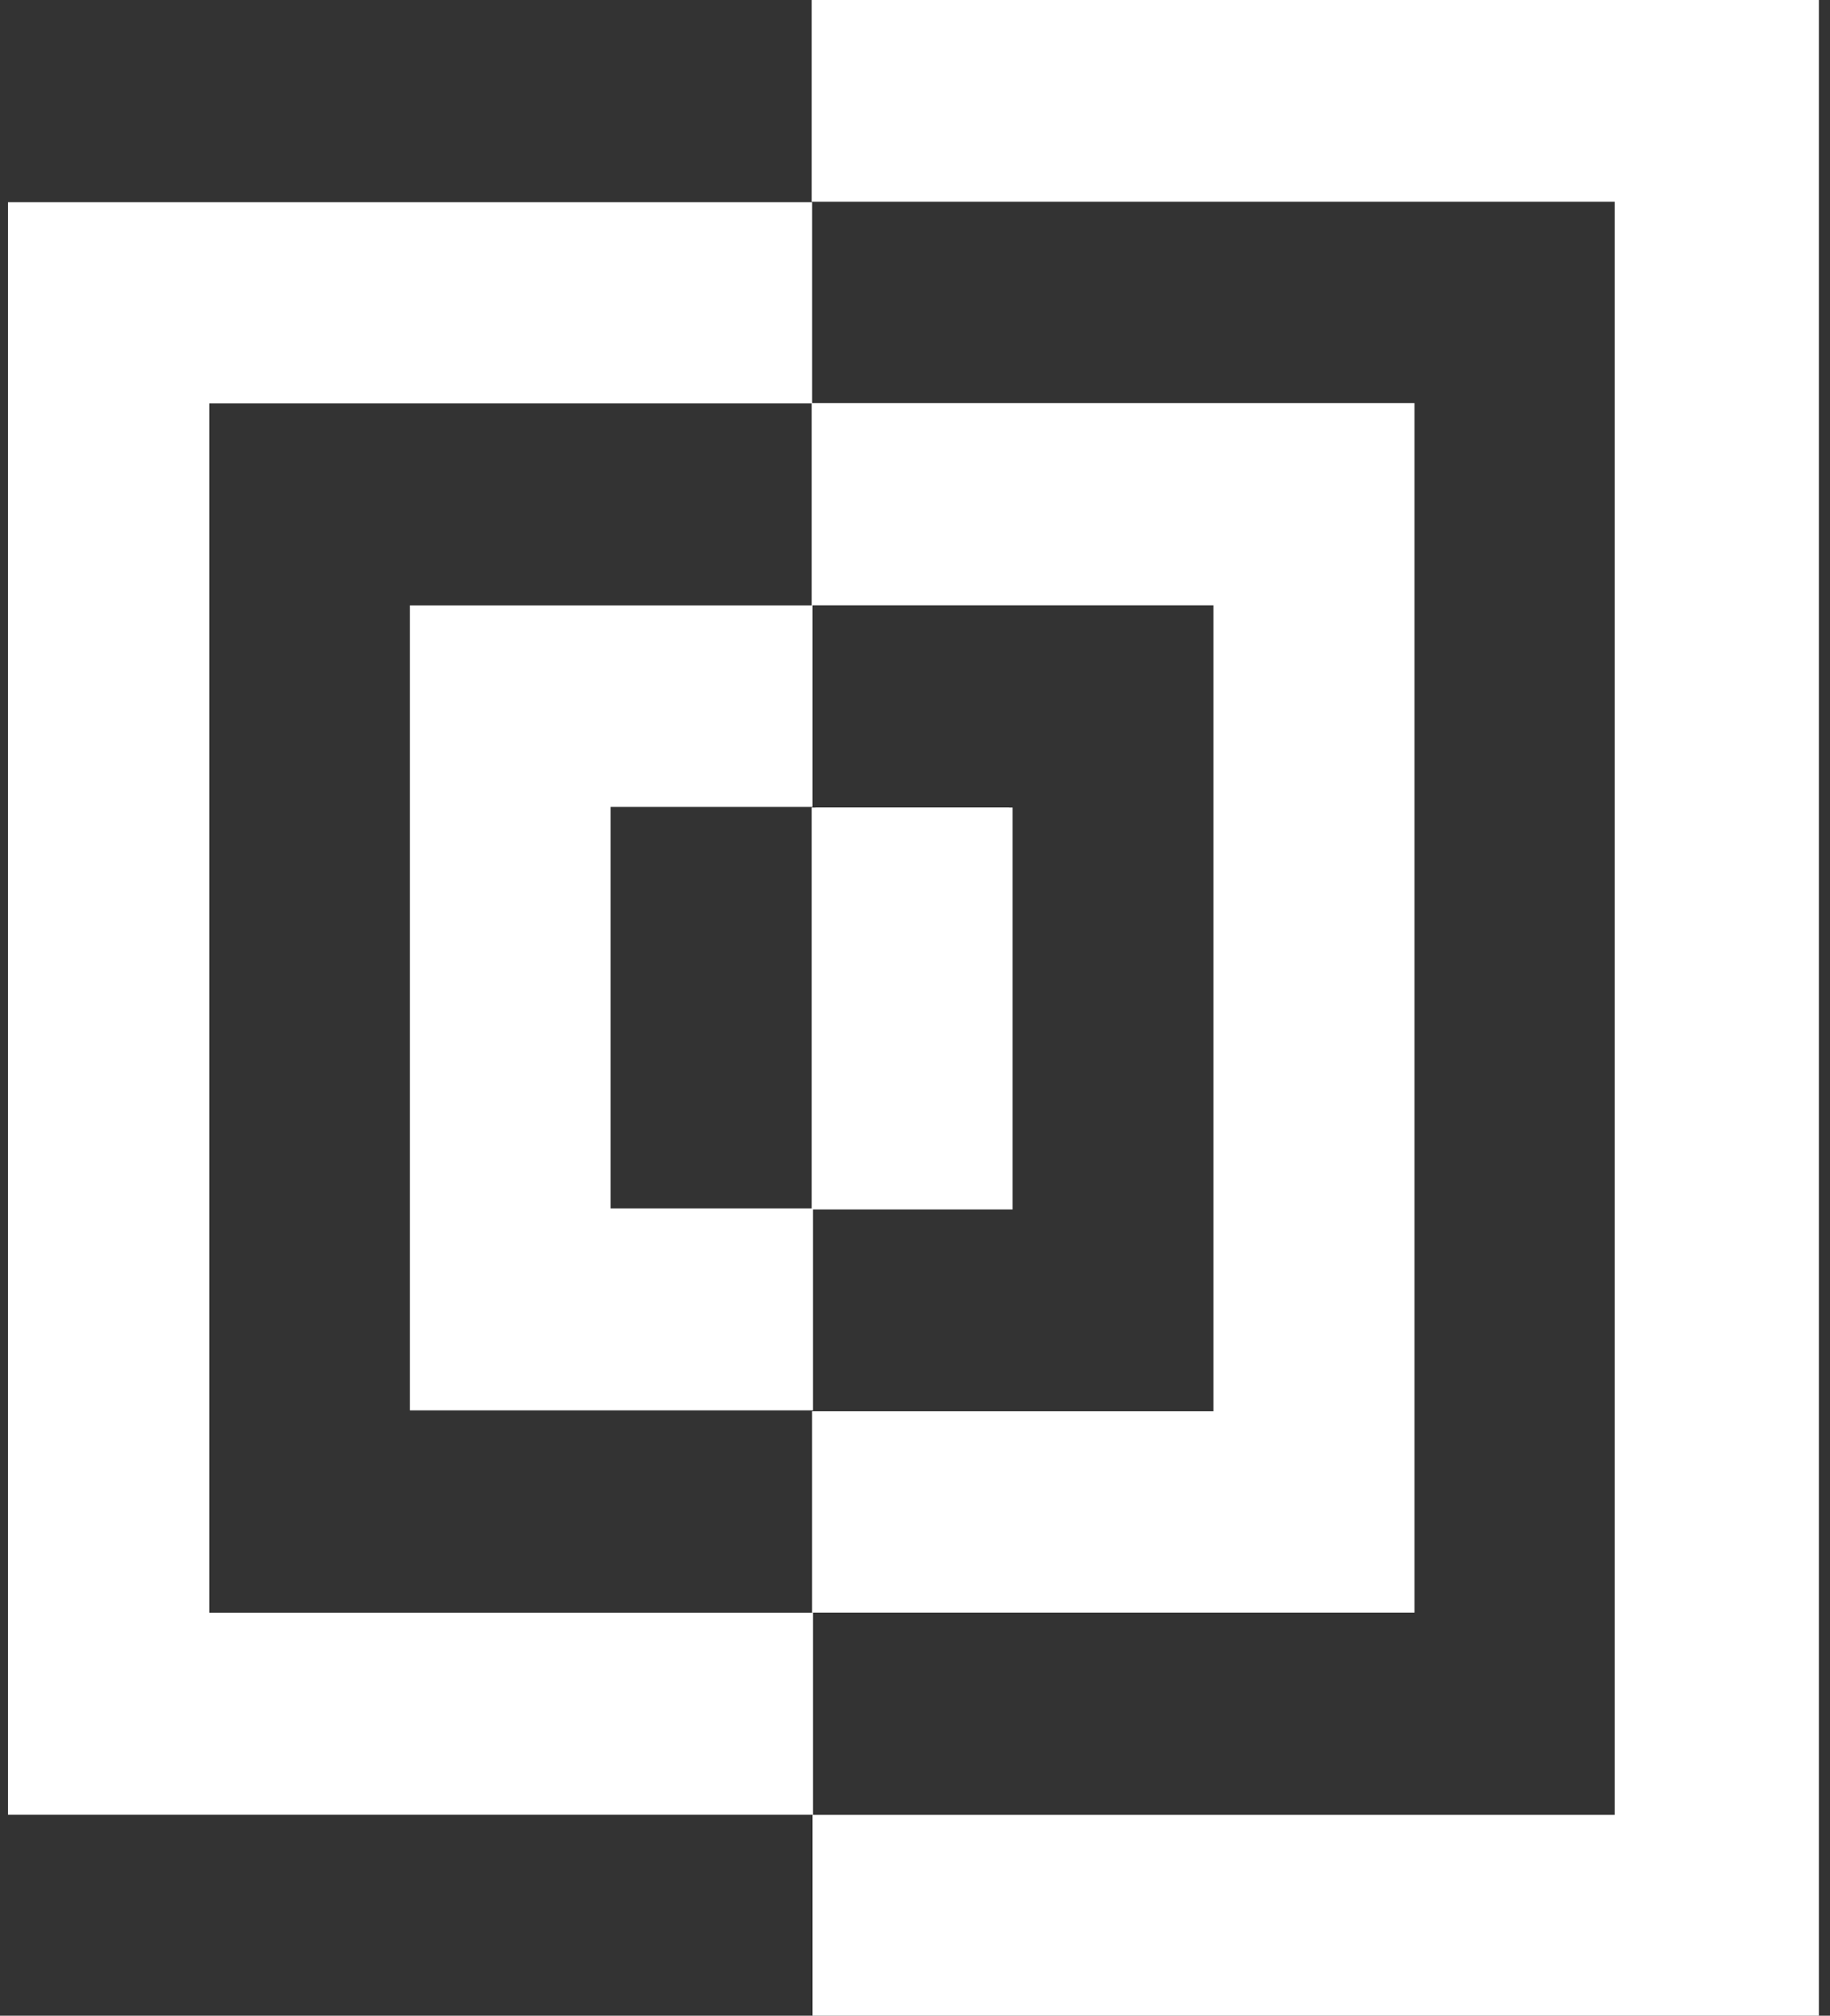 <svg width="138" height="152" viewBox="0 0 138 152" fill="none" xmlns="http://www.w3.org/2000/svg">
<rect x="0" y="0" width="138" height="152" fill="#333333" stroke="none"/>
<path d="M46.042 60.849H61.274V45.648H30.906V106.352H61.306V91.12H46.042V60.849Z" fill="white"/>
<path d="M76.361 60.897H61.209V91.2H76.361V60.897Z" fill="white"/>
<path d="M91.502 45.643H61.209V30.4H106.664V121.6H61.241V106.421H91.502V45.643Z" fill="white"/>
<path d="M61.209 15.21V0H137.161V152H61.273V136.855H121.764V15.21H61.209Z" fill="white"/>
<path d="M15.779 30.424H61.243V15.248H0.604V136.848H61.307V121.608H15.779V30.424Z" fill="white"/>
<rect x="61.504" y="60.901" width="14.596" height="30.199" fill="white"/>
</svg>
